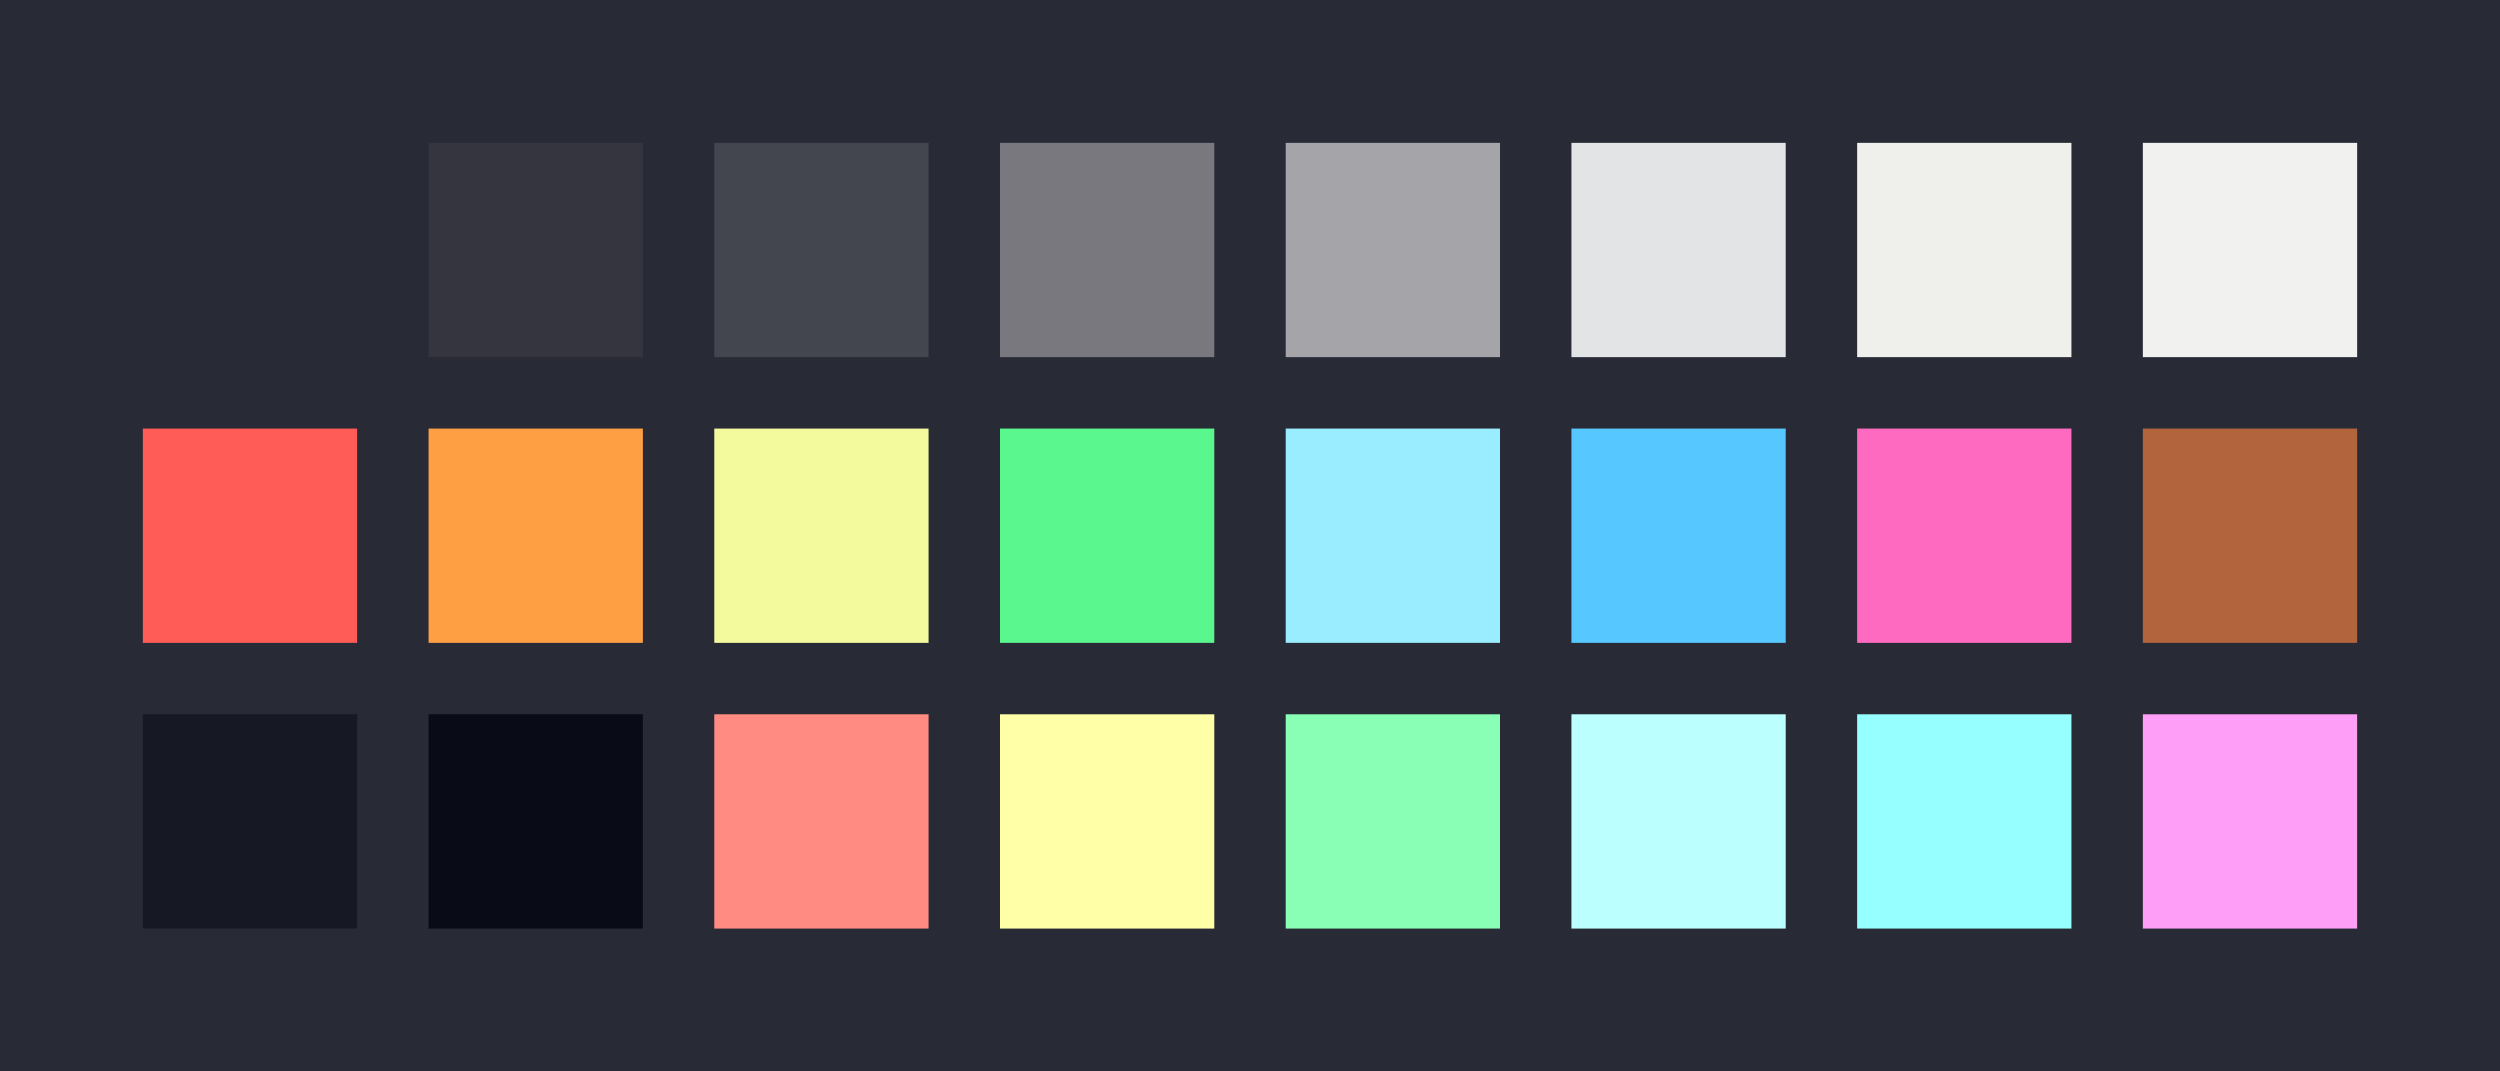 <?xml version="1.0" encoding="UTF-8" ?>
<svg width="525" height="225" xmlns="http://www.w3.org/2000/svg">
<rect x="0" y="0" width="525" height="225" style="fill:#282a36" />
<rect x="30" y="30" width="45" height="45" style="fill:#282a36" />
<rect x="90" y="30" width="45" height="45" style="fill:#34353e" />
<rect x="150" y="30" width="45" height="45" style="fill:#43454f" />
<rect x="210" y="30" width="45" height="45" style="fill:#78787e" />
<rect x="270" y="30" width="45" height="45" style="fill:#a5a5a9" />
<rect x="330" y="30" width="45" height="45" style="fill:#e2e4e5" />
<rect x="390" y="30" width="45" height="45" style="fill:#eff0eb" />
<rect x="450" y="30" width="45" height="45" style="fill:#f1f1f0" />
<rect x="30" y="90" width="45" height="45" style="fill:#ff5c57" />
<rect x="90" y="90" width="45" height="45" style="fill:#ff9f43" />
<rect x="150" y="90" width="45" height="45" style="fill:#f3f99d" />
<rect x="210" y="90" width="45" height="45" style="fill:#5af78e" />
<rect x="270" y="90" width="45" height="45" style="fill:#9aedfe" />
<rect x="330" y="90" width="45" height="45" style="fill:#57c7ff" />
<rect x="390" y="90" width="45" height="45" style="fill:#ff6ac1" />
<rect x="450" y="90" width="45" height="45" style="fill:#b2643c" />
<rect x="30" y="150" width="45" height="45" style="fill:#161823" />
<rect x="90" y="150" width="45" height="45" style="fill:#090b16" />
<rect x="150" y="150" width="45" height="45" style="fill:#ff8b82" />
<rect x="210" y="150" width="45" height="45" style="fill:#ffffa8" />
<rect x="270" y="150" width="45" height="45" style="fill:#88ffb4" />
<rect x="330" y="150" width="45" height="45" style="fill:#bcffff" />
<rect x="390" y="150" width="45" height="45" style="fill:#96ffff" />
<rect x="450" y="150" width="45" height="45" style="fill:#ff9ef7" />
</svg>